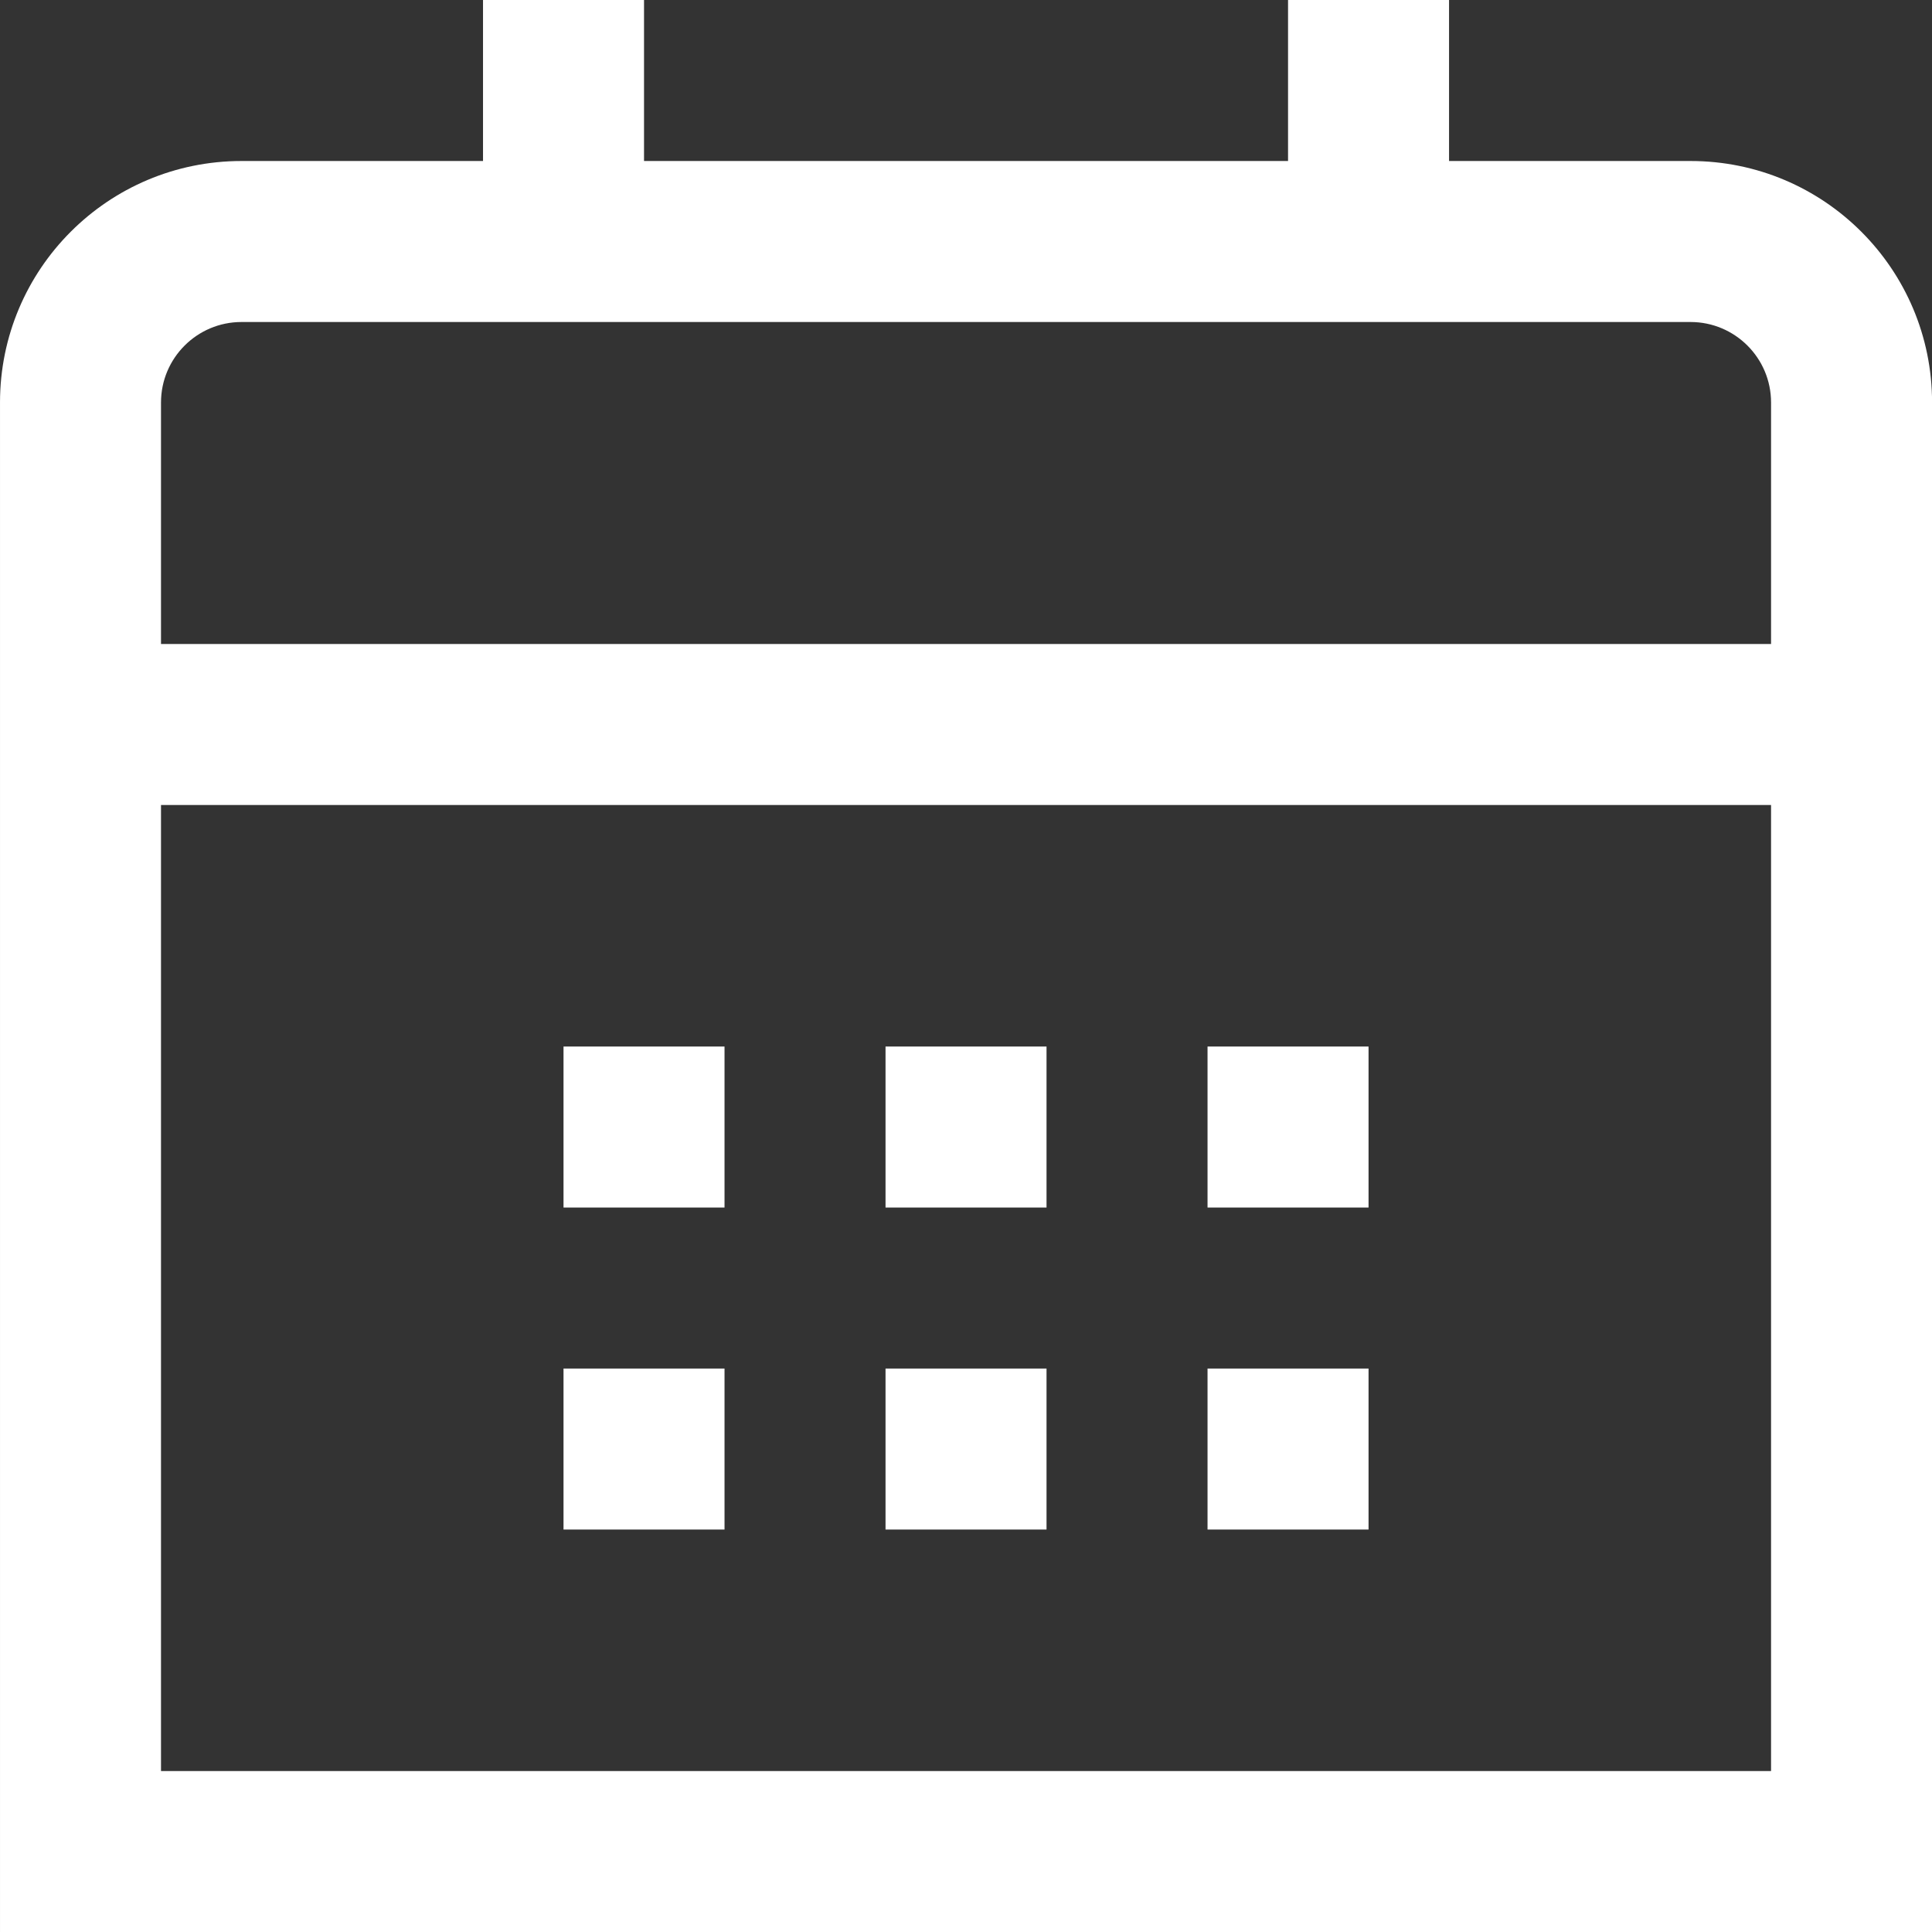 <svg version="1.1" xmlns="http://www.w3.org/2000/svg" xmlns:xlink="http://www.w3.org/1999/xlink" width="512" height="512" viewBox="0,0,256,256"><rect x="0" y="0" width="256" height="256" fill="#333333" stroke="none"/><g fill="#ffffff" fill-rule="nonzero" stroke="none" stroke-width="1" stroke-linecap="butt" stroke-linejoin="miter" stroke-miterlimit="10" stroke-dasharray="" stroke-dashoffset="0" font-family="none" font-weight="none" font-size="none" text-anchor="none" style="mix-blend-mode: normal"><g transform="scale(10.667,10.667)"><g id="_01_align_center"><path d="M21,2h-3v-2h-2v2h-8v-2h-2v2h-3c-1.657,0 -3,1.343 -3,3v19h24v-19c0,-1.657 -1.343,-3 -3,-3zM2,5c0,-0.552 0.448,-1 1,-1h18c0.552,0 1,0.448 1,1v3h-20zM2,22v-12h20v12z"></path><rect x="15" y="13" width="2" height="2"></rect><rect x="11" y="13" width="2" height="2"></rect><rect x="7" y="13" width="2" height="2"></rect><rect x="15" y="17" width="2" height="2"></rect><rect x="11" y="17" width="2" height="2"></rect><rect x="7" y="17" width="2" height="2"></rect></g></g></g></svg>